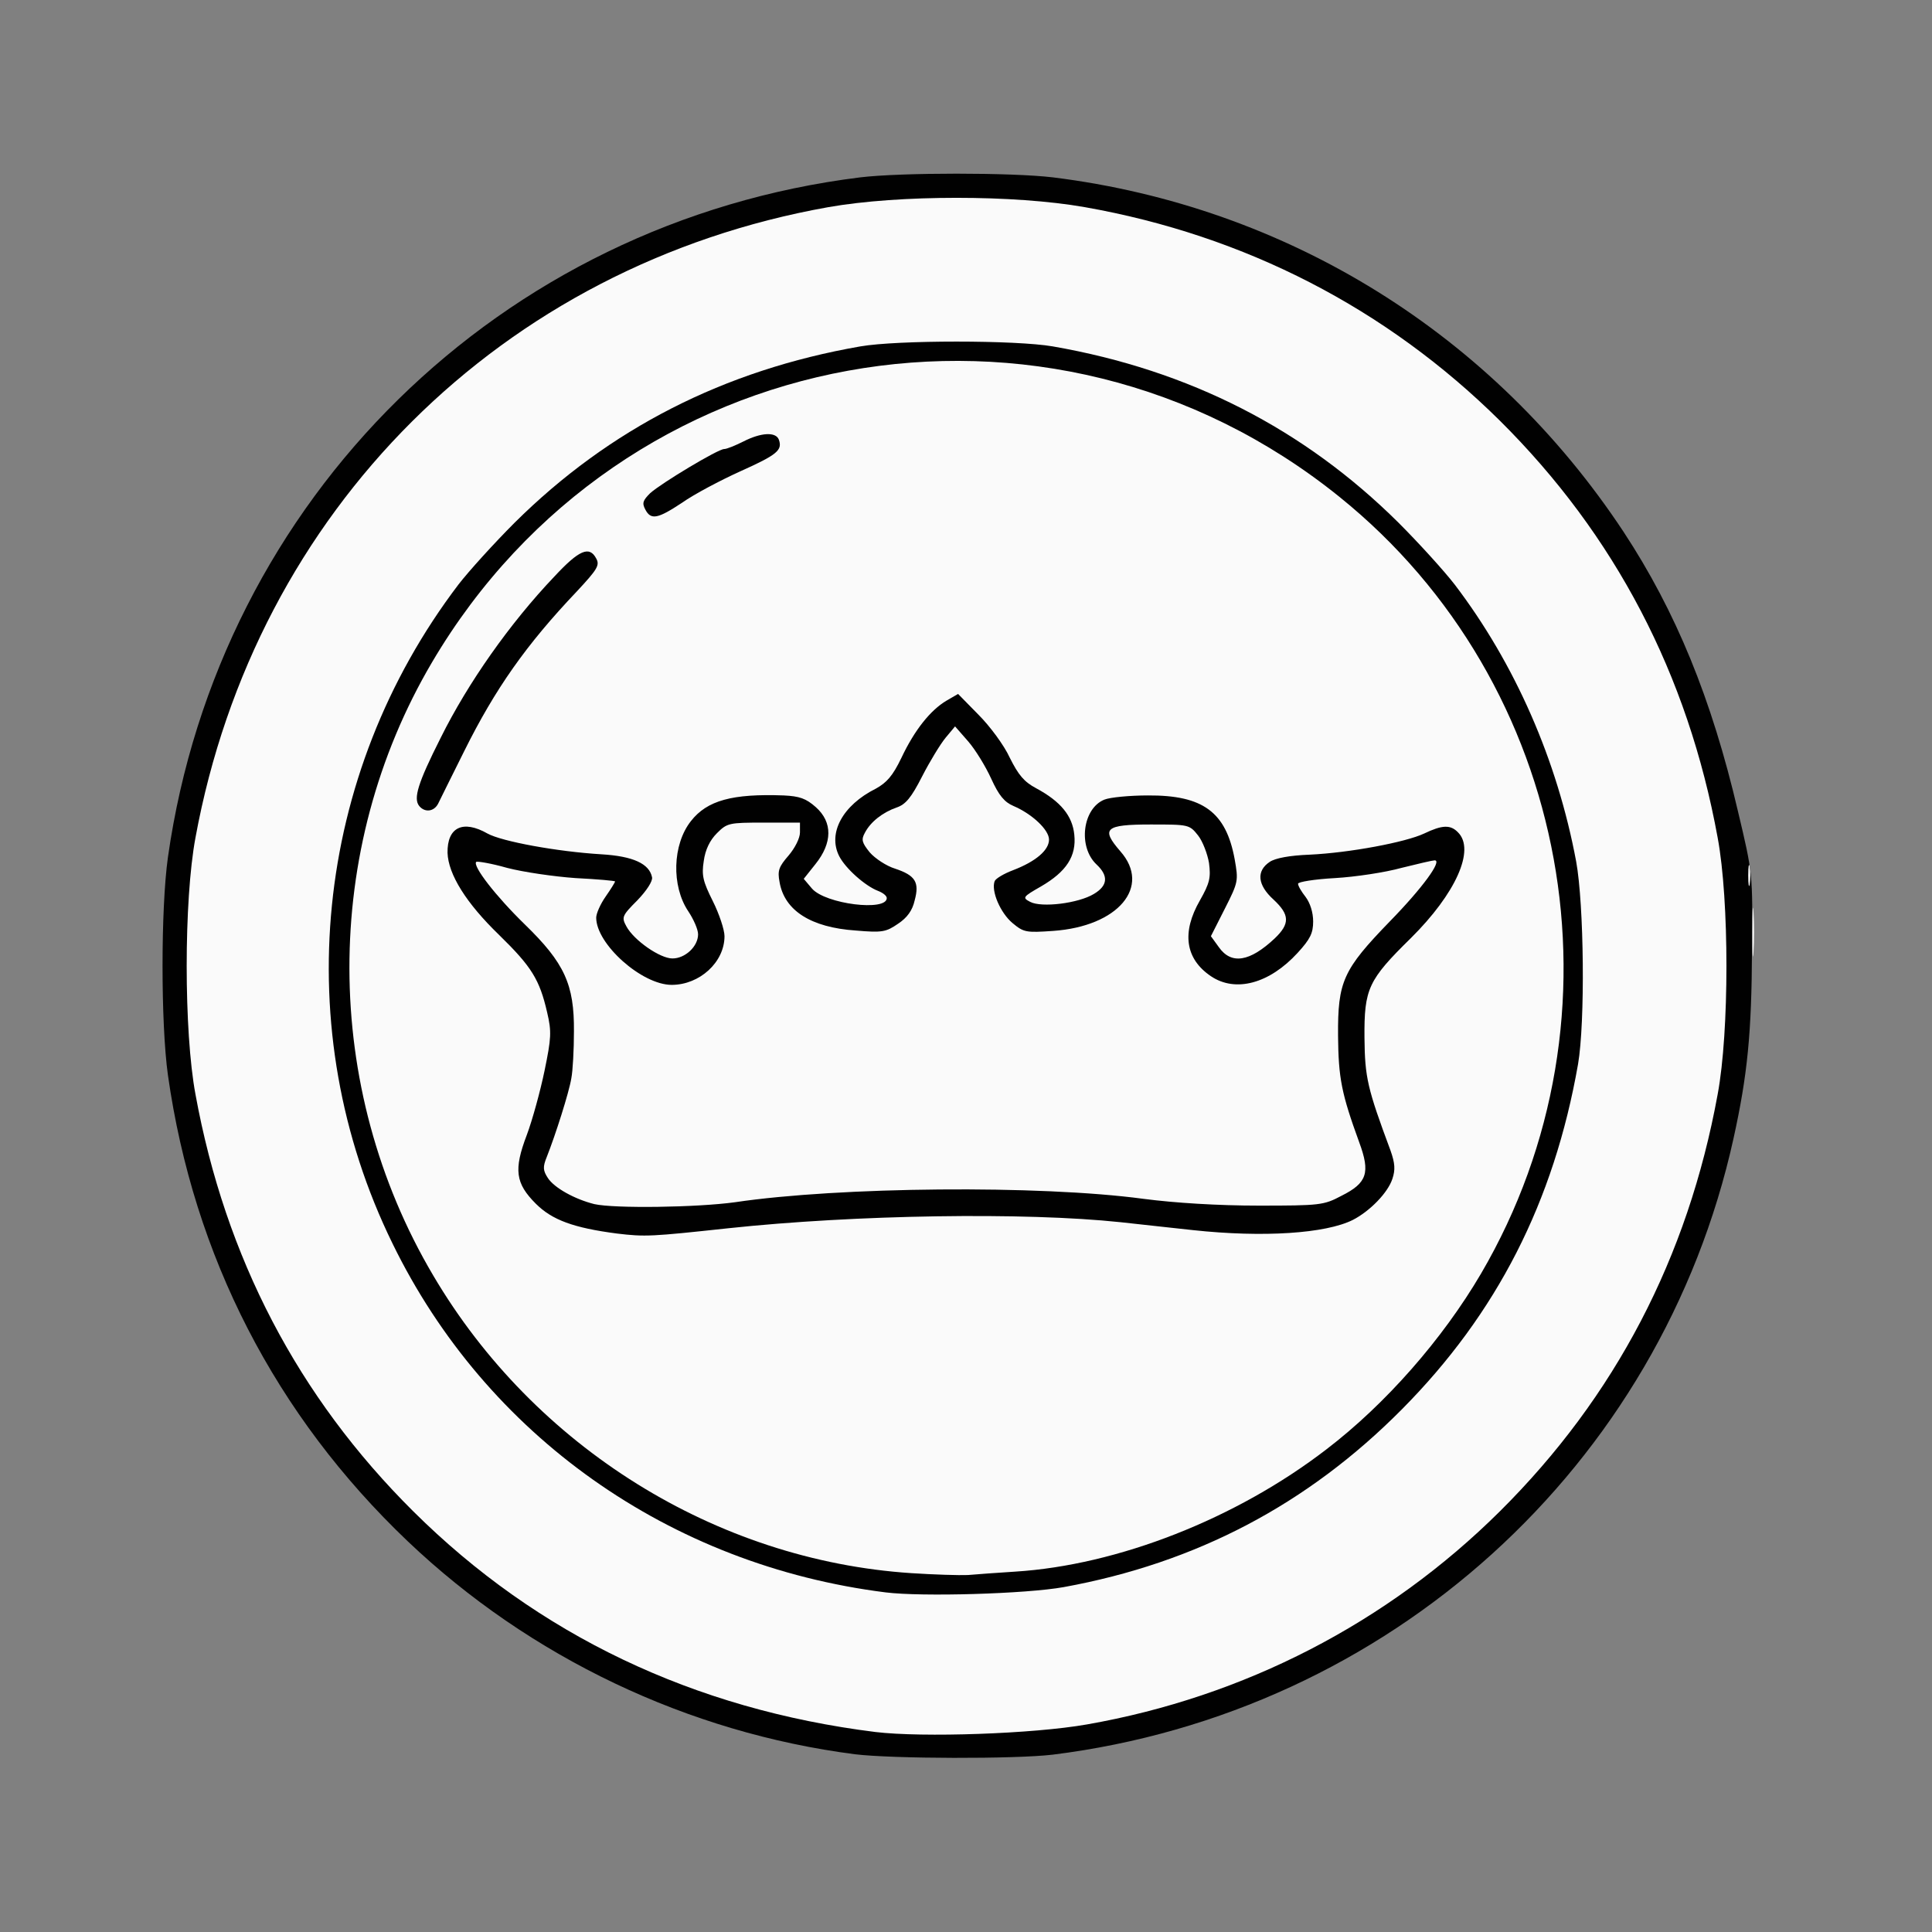 <!DOCTYPE svg PUBLIC "-//W3C//DTD SVG 20010904//EN" "http://www.w3.org/TR/2001/REC-SVG-20010904/DTD/svg10.dtd">
<svg version="1.0" xmlns="http://www.w3.org/2000/svg" width="512px" height="512px" viewBox="0 0 5120 5120" preserveAspectRatio="xMidYMid meet">
<rect x="0" y="0" width="5120" height="5120" fill="#808080" stroke="none"/>
<g id="layer101" fill="#010101" stroke="none">
 <path d="M2266 4649 c-443 -57 -862 -257 -1185 -564 -351 -334 -568 -756 -636 -1236 -19 -136 -19 -442 0 -577 135 -951 881 -1684 1835 -1802 109 -13 401 -13 510 0 622 77 1167 416 1513 940 138 210 233 441 303 741 39 164 39 164 37 366 -1 222 -12 332 -49 500 -192 870 -913 1522 -1804 1633 -100 12 -425 11 -524 -1z"/>
 </g>
<g id="layer102" fill="#fafafa" stroke="none">
 <path d="M2320 4590 c-481 -60 -895 -257 -1225 -585 -305 -303 -498 -672 -577 -1105 -31 -166 -31 -514 0 -680 159 -867 812 -1517 1677 -1671 187 -33 493 -33 680 0 425 75 800 269 1100 566 305 303 498 672 577 1105 31 166 31 514 0 680 -79 433 -272 802 -577 1105 -298 296 -678 492 -1095 565 -142 25 -435 35 -560 20z m499 -384 c351 -64 646 -219 896 -471 252 -254 403 -550 467 -915 19 -111 16 -422 -5 -537 -50 -268 -162 -524 -322 -734 -27 -35 -94 -109 -149 -164 -250 -248 -554 -404 -916 -467 -98 -17 -412 -17 -510 0 -362 63 -666 219 -916 467 -55 55 -122 129 -149 164 -384 505 -452 1180 -175 1746 248 509 734 853 1307 925 96 12 372 4 472 -14z"/>
 <path d="M2415 4169 c-517 -34 -999 -334 -1267 -789 -295 -499 -296 -1128 -3 -1625 503 -854 1634 -1060 2405 -438 614 495 774 1376 375 2058 -102 174 -253 346 -410 466 -239 184 -553 307 -825 324 -47 3 -103 7 -125 9 -22 1 -89 -1 -150 -5z m-485 -914 c337 -36 785 -43 1040 -16 52 6 139 15 192 21 186 20 351 9 423 -27 45 -23 93 -72 105 -109 8 -24 7 -41 -5 -75 -61 -164 -68 -193 -69 -299 -1 -130 10 -153 123 -264 119 -118 171 -234 125 -280 -20 -21 -42 -20 -90 3 -49 23 -197 51 -304 56 -52 2 -90 9 -105 19 -36 24 -33 61 10 100 43 40 44 64 3 103 -66 62 -115 70 -148 23 l-21 -29 37 -73 c36 -71 36 -74 26 -131 -23 -125 -84 -170 -230 -169 -48 0 -100 5 -115 11 -58 23 -71 125 -21 172 32 30 30 56 -7 78 -41 25 -139 37 -169 21 -21 -11 -20 -13 29 -41 67 -39 94 -80 88 -137 -5 -50 -36 -88 -101 -123 -32 -17 -47 -35 -70 -81 -15 -33 -53 -84 -83 -114 l-54 -55 -31 18 c-42 25 -84 77 -119 151 -23 48 -39 66 -68 82 -88 44 -128 118 -97 179 17 33 69 79 103 92 13 5 23 13 23 19 0 36 -162 16 -198 -25 l-22 -26 31 -39 c45 -56 46 -111 1 -151 -26 -23 -43 -29 -85 -31 -136 -5 -203 13 -246 68 -49 62 -52 172 -7 239 14 21 26 48 26 61 0 32 -34 64 -68 64 -33 0 -102 -48 -122 -85 -13 -24 -12 -28 29 -69 25 -26 41 -51 39 -61 -7 -36 -50 -56 -134 -61 -117 -7 -264 -34 -302 -55 -65 -37 -107 -17 -106 51 2 57 49 133 137 218 86 84 107 118 127 205 12 51 11 68 -7 155 -11 53 -32 130 -47 170 -35 92 -30 128 24 182 43 43 100 64 215 79 75 9 91 8 295 -14z m-769 -1125 c4 -8 35 -71 69 -139 82 -165 164 -282 298 -423 55 -59 62 -70 52 -88 -18 -34 -45 -23 -111 48 -118 124 -229 282 -301 427 -61 121 -73 161 -57 181 15 18 39 15 50 -6z m647 -798 c31 -22 101 -59 154 -83 98 -44 112 -56 102 -84 -8 -21 -47 -19 -94 5 -22 11 -44 20 -51 20 -16 0 -166 90 -196 117 -19 19 -22 26 -13 43 15 29 33 25 98 -18z"/>
 <path d="M1575 3191 c-52 -13 -106 -43 -123 -69 -13 -20 -14 -29 -3 -56 23 -58 59 -171 65 -208 4 -20 7 -76 7 -125 1 -124 -25 -181 -130 -283 -77 -75 -139 -155 -129 -166 3 -2 40 4 82 16 42 11 124 23 181 27 58 3 105 7 105 9 0 2 -11 20 -25 40 -14 20 -25 45 -25 56 0 70 121 178 200 178 74 0 140 -60 140 -129 0 -17 -14 -59 -31 -93 -26 -52 -30 -68 -24 -106 4 -30 16 -55 35 -74 27 -27 32 -28 124 -28 l96 0 0 26 c0 15 -13 41 -30 61 -26 30 -30 40 -24 71 13 75 83 120 202 128 70 6 80 4 112 -18 24 -16 38 -35 44 -62 13 -48 2 -66 -52 -84 -23 -7 -53 -27 -67 -43 -21 -26 -23 -34 -13 -52 15 -29 47 -54 84 -67 24 -8 39 -26 68 -83 20 -39 48 -85 62 -102 l25 -30 35 40 c19 22 46 66 61 99 20 44 35 62 59 72 49 21 94 63 94 89 0 28 -35 58 -95 81 -24 9 -46 22 -49 29 -10 26 15 84 47 111 30 25 36 26 108 21 172 -12 261 -117 178 -211 -52 -60 -41 -71 80 -71 101 0 103 0 126 29 12 15 25 49 29 73 5 39 2 53 -24 99 -49 85 -39 155 29 201 65 44 155 20 230 -62 33 -36 41 -52 41 -83 0 -24 -8 -49 -20 -65 -11 -14 -20 -29 -20 -35 0 -5 44 -12 98 -15 53 -3 133 -15 176 -27 44 -11 83 -20 88 -20 21 0 -32 73 -119 162 -124 128 -138 159 -137 303 1 112 9 153 56 282 30 81 21 108 -47 142 -47 25 -57 26 -220 26 -106 0 -221 -7 -305 -18 -275 -37 -806 -32 -1082 9 -101 14 -320 17 -373 5z"/>
 <path d="M4644 2470 c0 -58 1 -81 3 -52 2 28 2 76 0 105 -2 28 -3 5 -3 -53z"/>
 <path d="M4633 2320 c0 -25 2 -35 4 -22 2 12 2 32 0 45 -2 12 -4 2 -4 -23z"/>
 </g>

</svg>